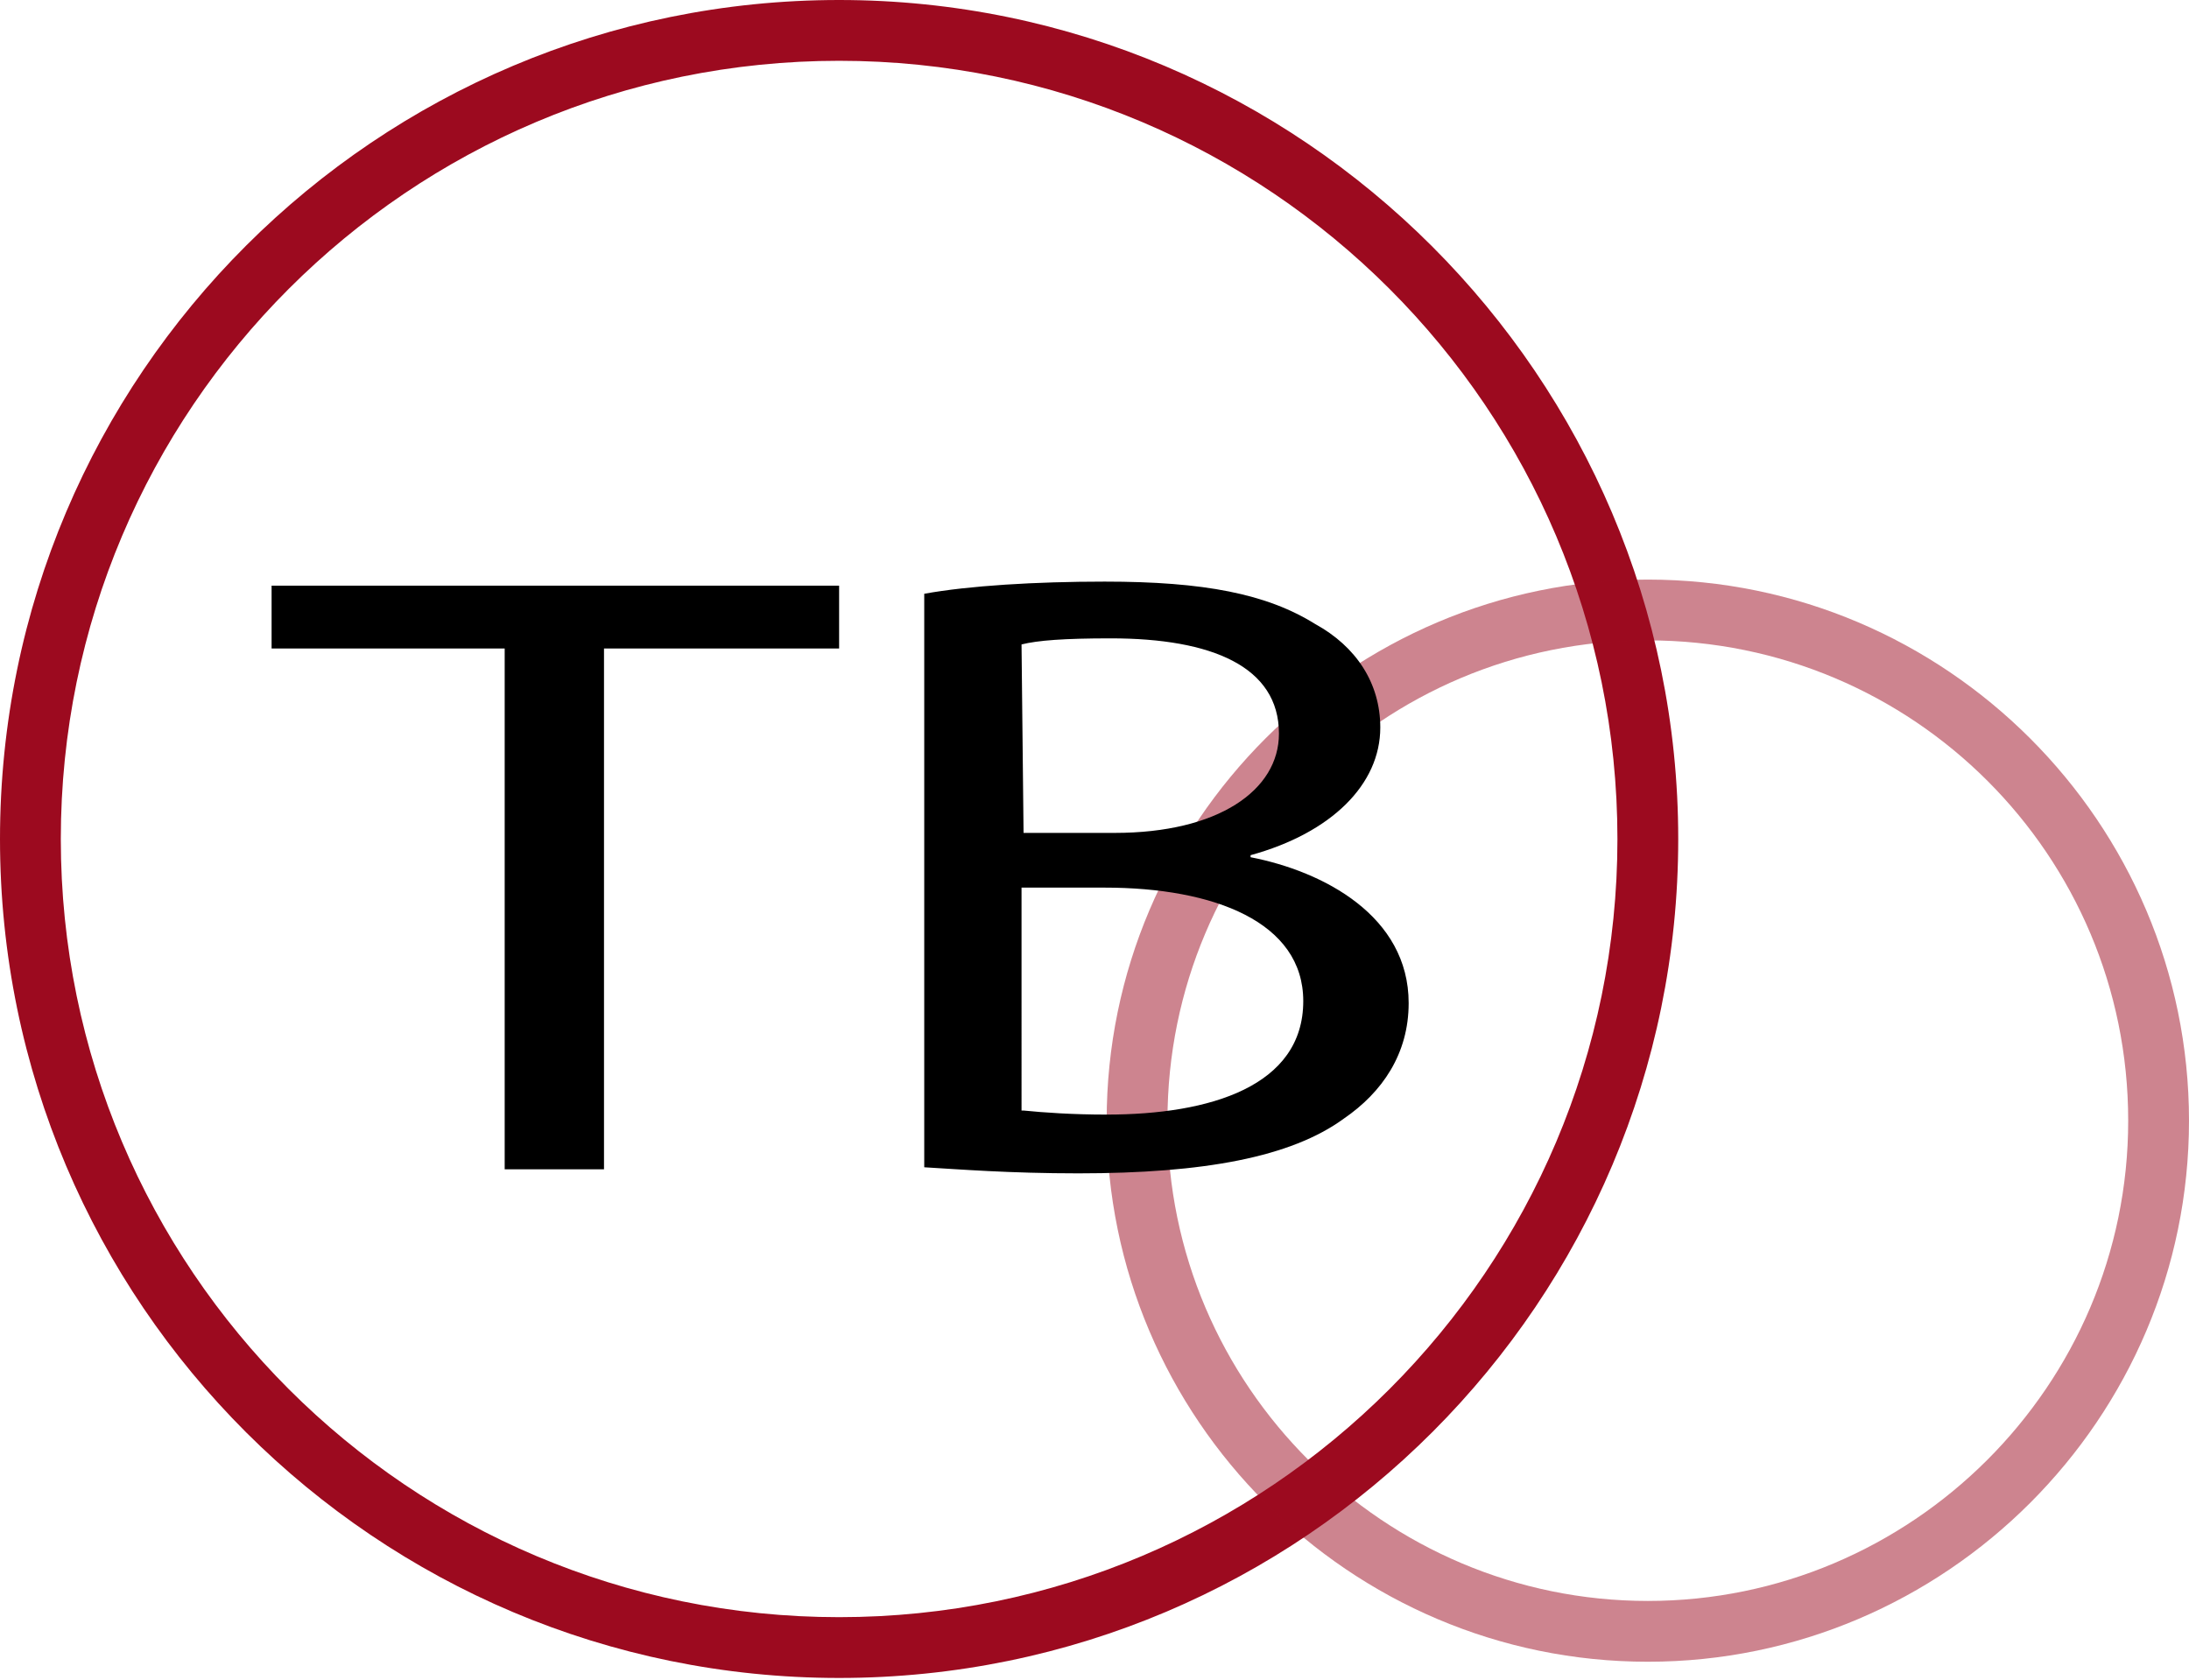 <?xml version="1.0" encoding="utf-8"?>
<!-- Generator: Adobe Illustrator 23.0.0, SVG Export Plug-In . SVG Version: 6.00 Build 0)  -->
<svg version="1.1" id="Layer_1" xmlns="http://www.w3.org/2000/svg" xmlns:xlink="http://www.w3.org/1999/xlink" x="0px" y="0px"
	 viewBox="0 0 108 82.9" style="enable-background:new 0 0 108 82.9;" xml:space="preserve">
<style type="text/css">
	.st0{fill:#9C0A1F;}
	.st1{opacity:0.5;enable-background:new    ;}
</style>
<g>
	<path class="st0" d="M41.4,82.8C18.6,82.8,0,64.3,0,41.4S18.6,0,41.4,0s41.4,18.6,41.4,41.4S64.3,82.8,41.4,82.8z M41.4,3
		C20.2,3,3,20.2,3,41.4s17.2,38.4,38.4,38.4s38.4-17.2,38.4-38.4S62.6,3,41.4,3z"/>
</g>
<g class="st1">
	<path class="st0" d="M81.3,82c-14.7,0-26.7-12-26.7-26.7s12-26.7,26.7-26.7s26.7,12,26.7,26.7S96,82,81.3,82z M81.3,31.6
		c-13.1,0-23.7,10.6-23.7,23.7S68.3,79,81.3,79S105,68.4,105,55.3S94.4,31.6,81.3,31.6z"/>
</g>
<g>
	<g>
		<path d="M24.9,32H13.4v-3.1h28V32H29.8v25.7h-4.9L24.9,32L24.9,32z"/>
		<path d="M45.6,29.3c2.2-0.4,5.5-0.6,8.9-0.6c4.9,0,8,0.6,10.4,2.1c2,1.1,3.2,2.9,3.2,5.1c0,2.8-2.4,5.2-6.4,6.3v0.1
			c3.6,0.7,7.8,2.9,7.8,7.2c0,2.5-1.3,4.4-3.2,5.7c-2.6,1.9-6.9,2.7-13.1,2.7c-3.4,0-5.9-0.2-7.6-0.3L45.6,29.3L45.6,29.3z
			 M50.5,41.1h4.5c5.1,0,8.1-2.1,8.1-4.9c0-3.3-3.3-4.7-8.3-4.7c-2.3,0-3.6,0.1-4.4,0.3L50.5,41.1L50.5,41.1z M50.5,54.8
			c1,0.1,2.4,0.2,4.1,0.2c5.1,0,9.7-1.4,9.7-5.6c0-3.9-4.4-5.6-9.8-5.6h-4.1V54.8z"/>
	</g>
</g>
</svg>
